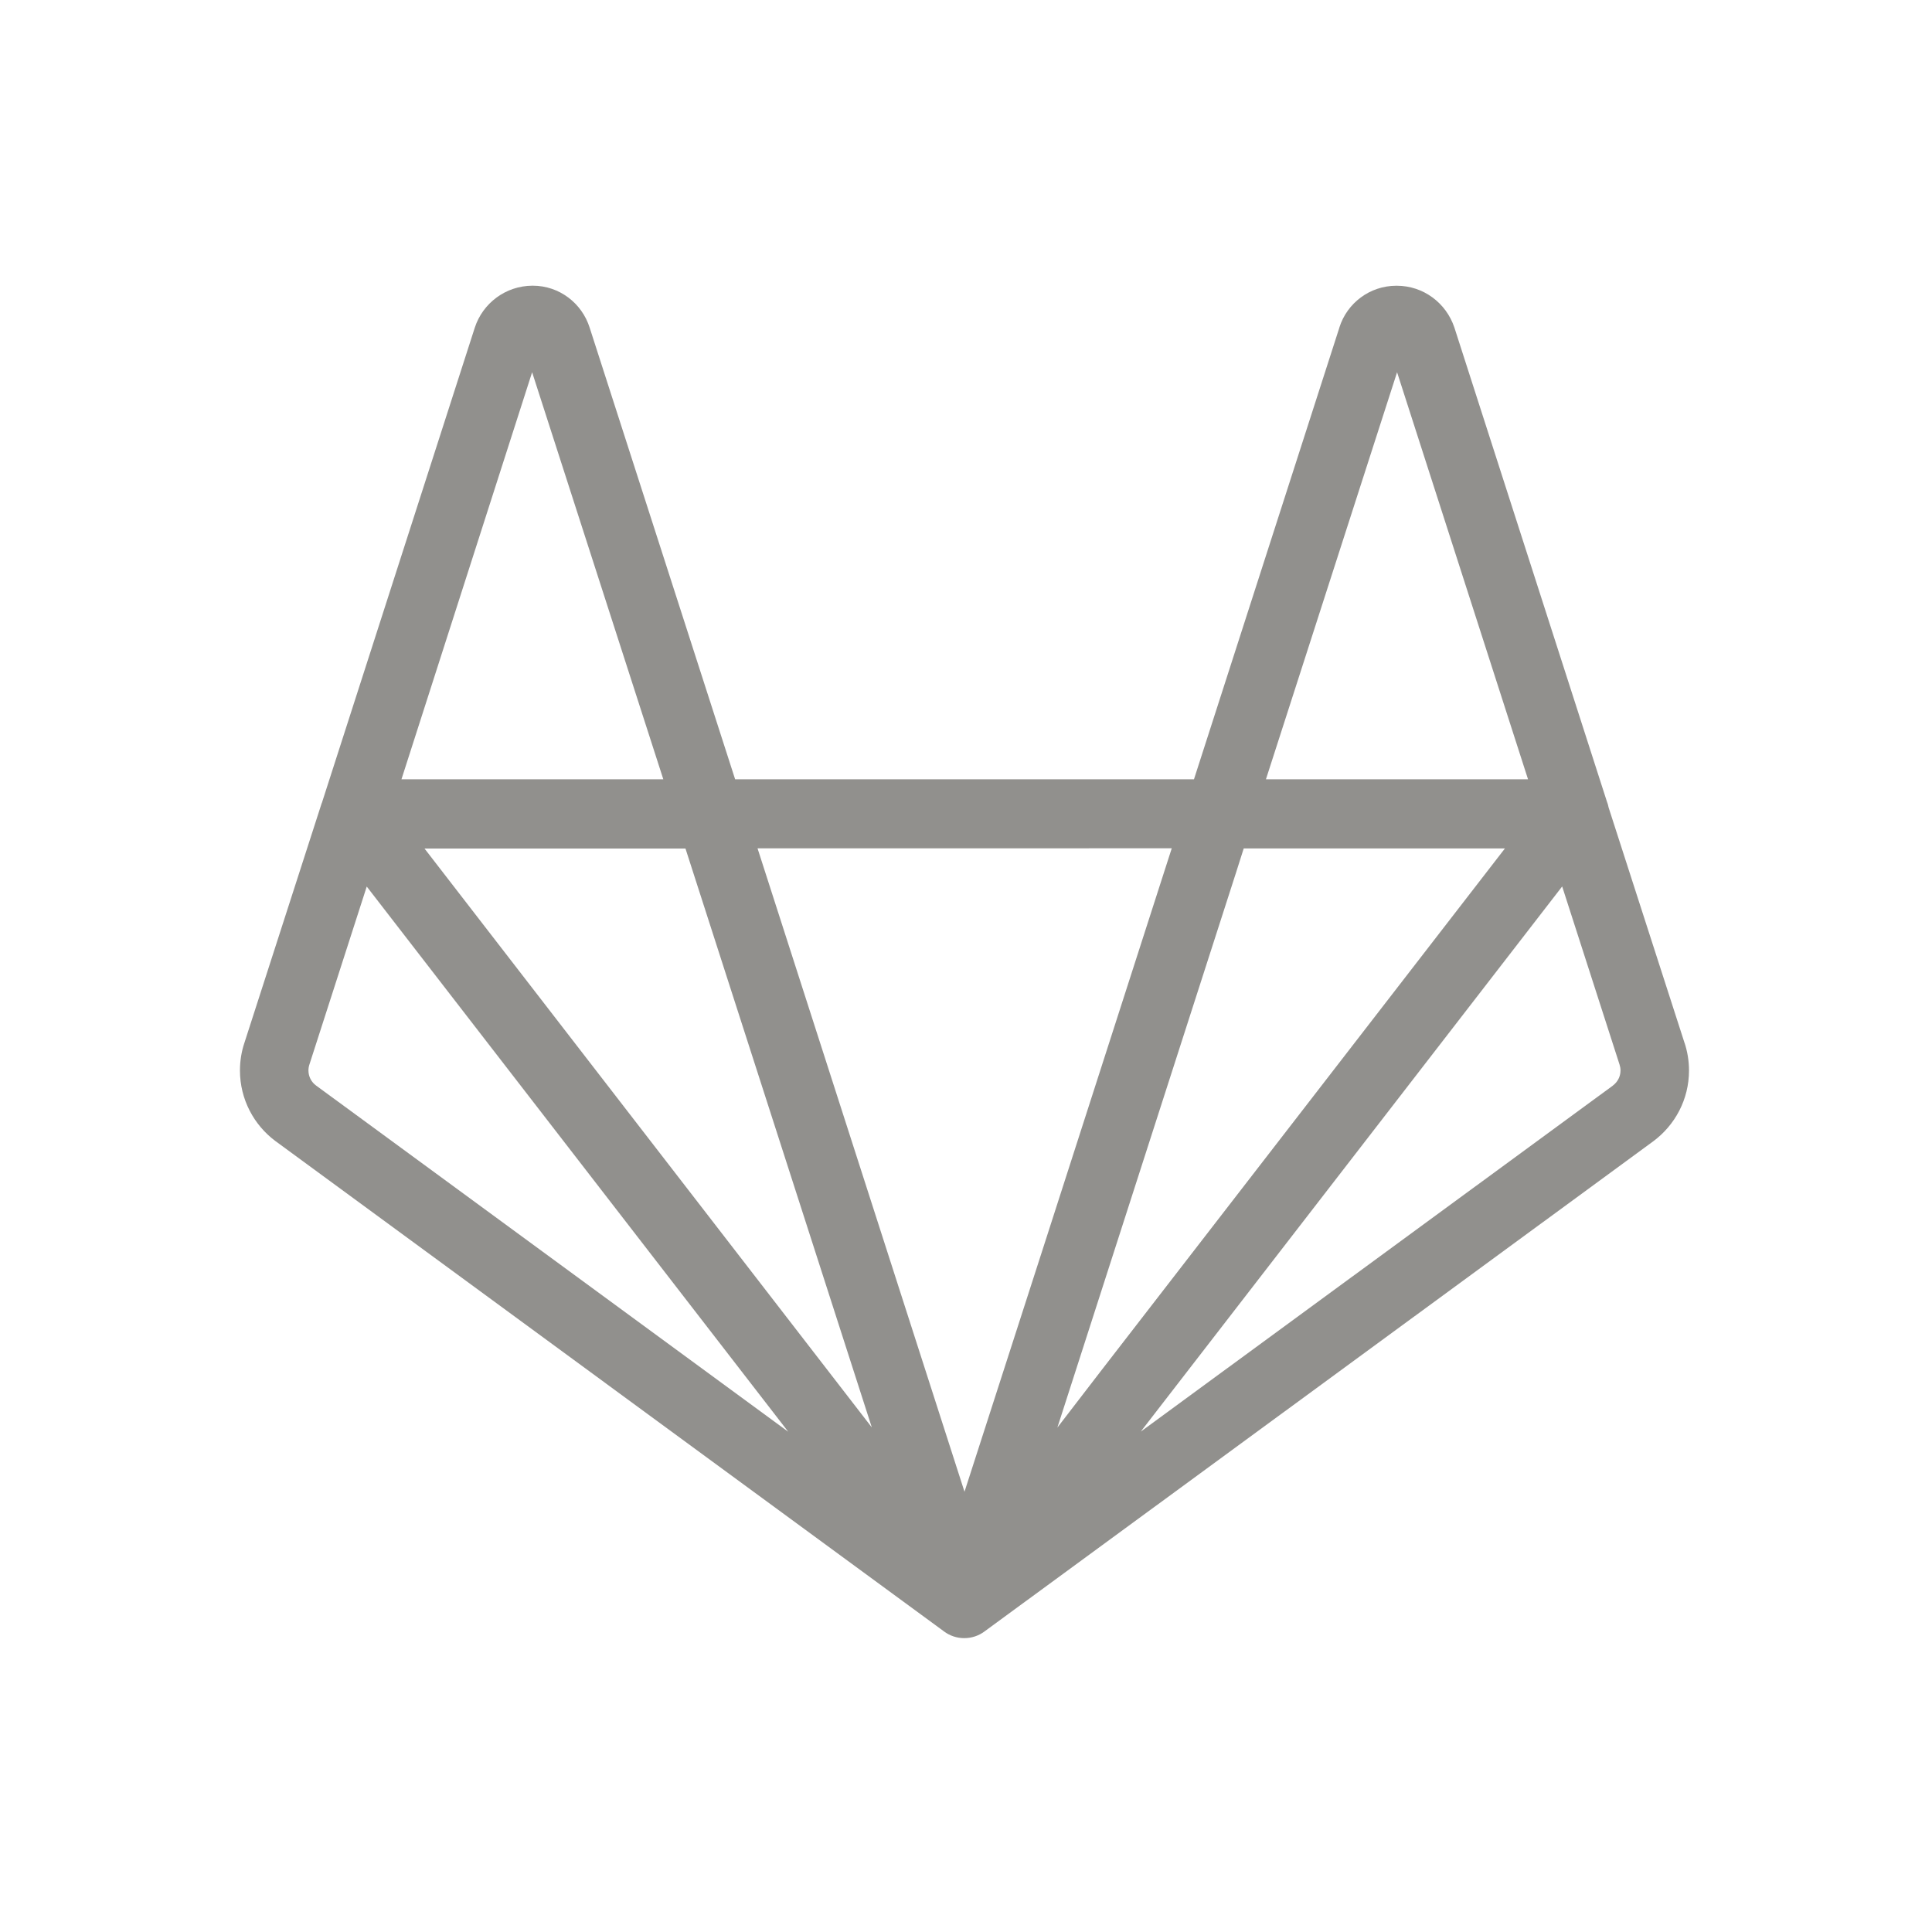 <!-- Generated by IcoMoon.io -->
<svg version="1.1" xmlns="http://www.w3.org/2000/svg" width="40" height="40" viewBox="0 0 40 40">
<title>io-logo-gitlab</title>
<path fill="#91908d" d="M34.879 21.6l-1.574-4.88c-0.009-0.050-0.023-0.094-0.040-0.136l0.002 0.005-3.156-9.809c-0.17-0.506-0.639-0.864-1.192-0.864-0.002 0-0.004 0-0.006 0h0c-0.001 0-0.002 0-0.004 0-0.552 0-1.020 0.362-1.178 0.862l-0.002 0.009-3.009 9.347h-9.5l-3.011-9.348c-0.16-0.508-0.627-0.871-1.179-0.871h-0.007c-0.556 0.002-1.028 0.364-1.192 0.866l-0.003 0.009-3.159 9.818c0 0.009-0.007 0.016-0.010 0.025l-1.602 4.968c-0.056 0.168-0.089 0.361-0.089 0.562 0 0.599 0.29 1.131 0.736 1.463l0.005 0.003 13.84 10.151c0.115 0.085 0.259 0.136 0.415 0.136 0.159 0 0.305-0.053 0.423-0.141l-0.002 0.001 13.843-10.146c0.451-0.335 0.741-0.867 0.741-1.466 0-0.201-0.033-0.395-0.093-0.576l0.004 0.013zM14.192 17.568l3.858 11.985-9.261-11.985zM21.892 29.556l3.699-11.49 0.159-0.5h5.408l-8.379 10.837zM28.925 7.707l2.711 8.427h-5.426zM24.26 17.563l-2.687 8.349-1.604 4.973-4.285-13.321zM11.017 7.707l2.716 8.427h-5.421zM6.543 22.474c-0.096-0.071-0.157-0.184-0.157-0.311 0-0.043 0.007-0.084 0.020-0.123l-0.001 0.003 1.188-3.688 8.726 11.287zM33.396 22.474l-9.776 7.165 0.032-0.043 8.691-11.243 1.188 3.688c0.012 0.036 0.020 0.078 0.020 0.121 0 0.127-0.061 0.24-0.155 0.31l-0.001 0.001z"></path>
</svg>
